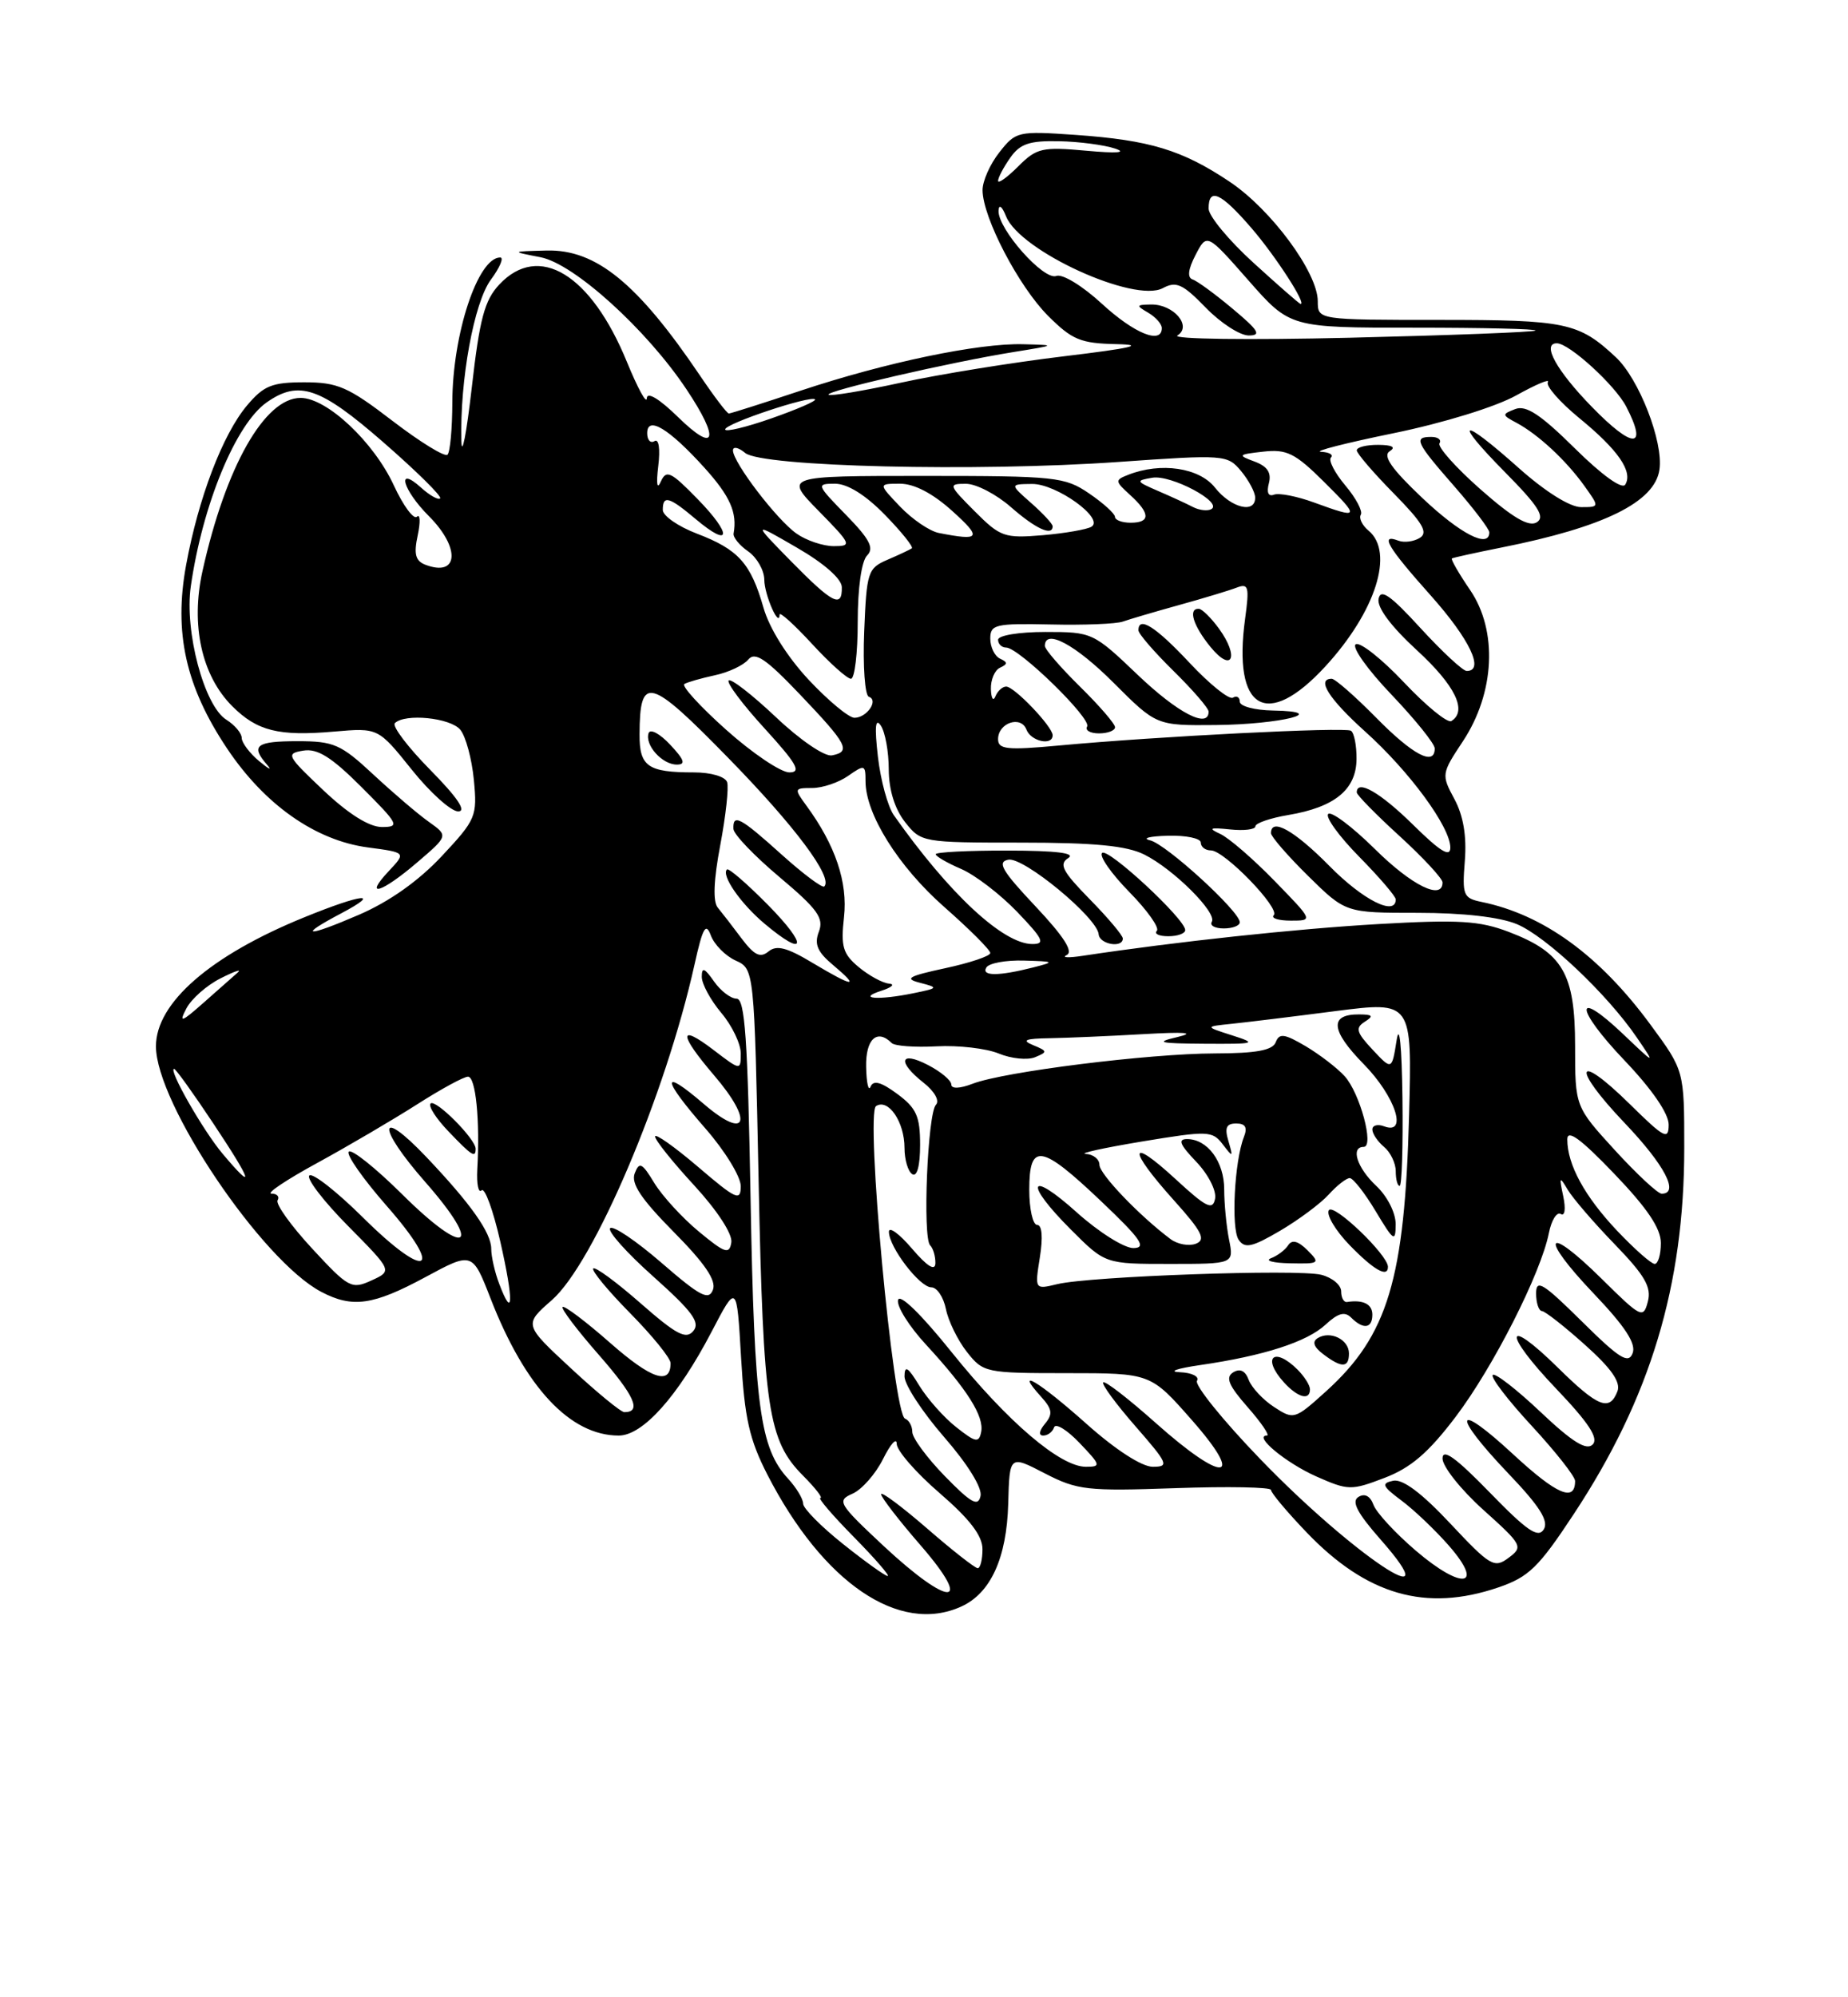 <?xml version="1.0" encoding="UTF-8" standalone="no"?>
<!DOCTYPE svg PUBLIC "-//W3C//DTD SVG 1.1//EN" "http://www.w3.org/Graphics/SVG/1.1/DTD/svg11.dtd" >
<svg xmlns="http://www.w3.org/2000/svg" xmlns:xlink="http://www.w3.org/1999/xlink" version="1.1" viewBox="0 0 237 256">
 <g >
 <path fill="currentColor"
d=" M 123.29 205.91 C 127.05 204.20 129.11 199.69 129.30 192.74 C 129.47 186.50 129.47 186.50 133.98 188.84 C 138.17 191.00 139.40 191.14 150.75 190.74 C 157.49 190.50 163.00 190.61 163.00 190.97 C 163.00 191.34 165.05 193.78 167.55 196.39 C 175.28 204.46 182.85 206.63 192.14 203.47 C 196.06 202.13 197.32 200.91 201.84 194.05 C 211.65 179.18 216.00 164.78 216.00 147.15 C 216.00 137.22 216.00 137.22 211.68 131.35 C 205.13 122.45 197.94 117.23 189.99 115.60 C 187.66 115.12 187.51 114.73 187.86 110.34 C 188.11 107.15 187.67 104.55 186.52 102.41 C 184.84 99.30 184.86 99.16 187.60 95.03 C 191.72 88.81 192.10 80.85 188.54 75.63 C 187.09 73.51 186.04 71.68 186.20 71.58 C 186.37 71.47 189.20 70.85 192.50 70.19 C 205.71 67.57 212.22 64.36 212.82 60.19 C 213.34 56.63 210.20 48.56 207.22 45.78 C 202.46 41.34 200.86 41.00 184.57 41.00 C 169.00 41.00 169.00 41.00 169.00 38.61 C 169.00 34.94 163.04 26.86 157.68 23.28 C 151.60 19.22 147.45 17.96 137.92 17.29 C 130.55 16.78 130.27 16.84 128.17 19.52 C 126.97 21.03 126.00 23.22 126.01 24.38 C 126.03 27.87 130.64 36.71 134.41 40.48 C 137.51 43.57 138.57 44.01 143.22 44.11 C 146.99 44.19 145.07 44.63 136.50 45.66 C 129.90 46.45 120.48 47.97 115.58 49.04 C 110.67 50.11 106.48 50.81 106.26 50.59 C 105.80 50.13 121.91 46.42 130.00 45.12 C 135.50 44.23 135.50 44.23 131.21 44.12 C 125.52 43.96 113.55 46.46 102.69 50.07 C 97.85 51.68 93.70 53.00 93.47 53.00 C 93.24 53.00 91.58 50.82 89.78 48.15 C 81.77 36.30 76.44 31.96 70.12 32.11 C 65.50 32.23 65.50 32.23 69.32 32.97 C 73.62 33.80 82.93 42.23 88.05 49.92 C 92.35 56.36 91.81 58.19 87.00 53.50 C 84.56 51.11 82.98 50.16 82.95 51.05 C 82.92 51.85 81.78 49.75 80.40 46.39 C 75.79 35.13 69.10 31.07 64.04 36.46 C 62.14 38.48 61.51 40.84 60.50 49.71 C 59.82 55.64 59.22 58.70 59.17 56.50 C 58.97 48.72 60.79 38.77 62.95 35.85 C 64.11 34.28 64.65 33.00 64.15 33.00 C 61.28 33.00 58.03 42.83 58.01 51.58 C 58.00 54.93 57.73 57.94 57.39 58.28 C 57.05 58.61 53.88 56.66 50.33 53.94 C 44.64 49.58 43.31 49.00 39.03 49.00 C 34.87 49.00 33.82 49.43 31.67 51.98 C 28.56 55.68 25.45 63.82 23.87 72.41 C 22.27 81.08 23.81 87.99 29.11 95.92 C 33.93 103.14 40.46 107.73 47.20 108.62 C 52.09 109.27 52.09 109.27 49.87 111.64 C 46.55 115.17 48.93 114.46 53.50 110.54 C 57.50 107.12 57.50 107.12 55.00 105.34 C 53.62 104.37 50.43 101.64 47.90 99.29 C 43.71 95.39 42.82 95.00 38.15 95.00 C 32.84 95.00 32.10 95.57 34.25 98.02 C 34.94 98.81 34.49 98.60 33.25 97.57 C 32.01 96.54 31.00 95.19 31.00 94.59 C 31.00 93.98 30.11 92.93 29.03 92.25 C 26.19 90.48 23.64 80.92 24.47 75.15 C 25.97 64.69 30.24 54.34 34.21 51.57 C 38.33 48.68 41.06 49.62 49.20 56.72 C 53.43 60.41 56.70 63.63 56.45 63.88 C 56.21 64.12 55.11 63.50 54.01 62.51 C 50.75 59.56 51.63 62.78 55.00 66.15 C 59.09 70.24 58.81 74.01 54.54 72.38 C 53.28 71.89 53.05 71.01 53.57 68.62 C 53.93 66.91 53.89 65.83 53.47 66.23 C 53.05 66.63 51.72 64.83 50.51 62.22 C 47.93 56.64 41.92 51.00 38.55 51.00 C 33.94 51.00 28.94 59.81 25.97 73.19 C 24.43 80.11 25.86 86.59 29.78 90.51 C 32.97 93.70 35.73 94.39 42.84 93.77 C 48.50 93.28 48.50 93.28 52.80 98.64 C 55.16 101.59 57.85 104.00 58.76 104.00 C 59.87 104.00 58.67 102.22 55.19 98.69 C 52.31 95.77 50.26 93.07 50.64 92.69 C 51.93 91.41 57.75 91.99 59.03 93.53 C 59.73 94.38 60.51 97.26 60.77 99.95 C 61.22 104.63 61.05 105.04 56.65 109.74 C 53.67 112.92 49.94 115.56 46.03 117.25 C 39.26 120.17 38.06 120.07 43.75 117.07 C 49.05 114.27 46.50 114.53 39.08 117.55 C 27.00 122.45 20.00 128.53 20.00 134.11 C 20.00 141.43 33.58 161.58 41.20 165.58 C 45.20 167.68 47.84 167.31 54.54 163.70 C 60.58 160.44 60.58 160.44 62.93 166.47 C 67.36 177.84 73.13 184.00 79.35 184.00 C 82.44 184.00 86.93 178.98 91.25 170.71 C 94.49 164.50 94.49 164.50 95.04 174.00 C 95.49 181.78 96.10 184.49 98.41 189.00 C 105.54 202.88 115.33 209.54 123.29 205.91 Z  M 113.33 198.16 C 107.51 192.72 107.29 192.35 109.33 191.45 C 110.52 190.93 112.29 188.93 113.25 187.00 C 114.21 185.07 115.00 184.20 115.00 185.06 C 115.00 185.92 117.47 188.76 120.50 191.37 C 124.37 194.71 126.00 196.84 126.00 198.56 C 126.00 199.90 125.72 201.00 125.39 201.00 C 125.05 201.00 122.12 198.71 118.89 195.90 C 115.65 193.10 113.00 191.12 113.00 191.52 C 113.00 191.91 115.29 194.88 118.10 198.11 C 124.96 206.03 121.81 206.06 113.33 198.16 Z  M 181.57 198.75 C 178.96 196.52 176.52 193.88 176.15 192.89 C 175.73 191.74 175.02 191.37 174.21 191.87 C 173.29 192.44 174.05 193.91 177.06 197.33 C 186.35 207.88 173.37 199.20 161.59 186.98 C 156.81 182.03 153.18 177.52 153.51 176.98 C 153.85 176.44 152.87 175.94 151.31 175.88 C 149.76 175.81 150.92 175.40 153.88 174.97 C 162.09 173.78 167.63 171.99 170.01 169.77 C 171.60 168.30 172.46 168.06 173.28 168.88 C 174.84 170.44 176.00 170.28 176.00 168.50 C 176.00 167.15 174.81 166.56 172.75 166.88 C 172.34 166.95 172.00 166.33 172.00 165.52 C 172.00 164.70 170.85 163.75 169.44 163.39 C 166.41 162.64 139.80 163.58 135.60 164.59 C 132.70 165.29 132.70 165.29 133.36 161.15 C 133.77 158.58 133.64 157.00 133.01 157.00 C 132.46 157.00 132.00 154.97 132.00 152.50 C 132.00 146.40 133.51 146.64 141.22 153.97 C 146.33 158.82 147.10 159.94 145.36 159.97 C 144.18 159.98 140.92 157.93 138.11 155.41 C 131.88 149.81 131.29 151.56 137.37 157.63 C 141.74 162.00 141.74 162.00 149.99 162.00 C 158.25 162.00 158.25 162.00 157.62 158.88 C 157.28 157.16 157.00 154.26 157.00 152.45 C 157.00 148.90 154.86 146.00 152.24 146.00 C 151.02 146.00 151.31 146.71 153.41 148.90 C 154.95 150.51 156.03 152.62 155.83 153.64 C 155.53 155.18 154.71 154.77 150.74 151.11 C 144.73 145.58 144.59 147.21 150.50 153.79 C 154.16 157.86 154.69 158.90 153.37 159.41 C 152.48 159.75 151.02 159.49 150.12 158.82 C 146.13 155.84 141.00 150.48 141.00 149.30 C 141.00 148.58 140.21 147.95 139.25 147.90 C 138.29 147.84 141.53 147.13 146.45 146.31 C 154.93 144.91 155.48 144.93 156.81 146.67 C 158.12 148.38 158.16 148.36 157.54 146.25 C 157.03 144.55 157.27 144.00 158.54 144.00 C 159.73 144.00 160.01 144.51 159.52 145.75 C 158.31 148.84 157.87 157.45 158.85 158.90 C 159.64 160.06 160.55 159.87 164.15 157.76 C 166.55 156.35 169.36 154.26 170.41 153.10 C 171.45 151.95 172.66 151.00 173.10 151.00 C 173.53 151.00 175.03 152.91 176.43 155.25 C 178.74 159.10 178.98 159.26 178.99 156.92 C 179.00 155.46 177.92 153.33 176.50 152.00 C 174.03 149.68 173.17 147.00 174.89 147.00 C 176.27 147.00 174.41 140.11 172.45 137.94 C 171.50 136.89 169.24 135.16 167.44 134.09 C 164.72 132.49 164.06 132.40 163.61 133.58 C 163.21 134.62 161.14 135.01 155.78 135.02 C 147.34 135.04 128.76 137.36 124.75 138.90 C 123.09 139.54 122.00 139.58 122.00 139.00 C 122.00 138.48 120.65 137.35 119.00 136.50 C 115.39 134.63 115.03 136.09 118.45 138.78 C 119.85 139.88 120.53 141.09 120.03 141.60 C 118.96 142.71 118.30 158.63 119.29 159.62 C 119.68 160.01 119.98 161.05 119.96 161.92 C 119.93 162.96 118.91 162.32 116.96 160.04 C 115.33 158.13 114.00 157.16 114.00 157.88 C 114.00 159.84 117.95 165.00 119.44 165.00 C 120.16 165.00 121.00 166.25 121.31 167.78 C 121.61 169.30 122.82 171.78 124.00 173.28 C 126.10 175.94 126.39 176.00 136.85 176.00 C 147.56 176.00 147.56 176.00 152.84 182.00 C 159.82 189.93 156.94 190.16 148.20 182.37 C 144.74 179.29 141.72 176.95 141.48 177.18 C 141.25 177.41 143.11 179.94 145.61 182.80 C 149.81 187.61 149.98 188.00 147.83 188.00 C 146.42 187.99 143.05 185.81 139.34 182.50 C 133.27 177.09 129.98 175.11 133.48 178.98 C 134.95 180.60 135.05 181.24 134.02 182.48 C 133.26 183.39 133.17 184.00 133.79 184.00 C 134.37 184.00 134.99 183.53 135.18 182.95 C 135.38 182.37 136.85 183.27 138.45 184.95 C 141.18 187.80 141.23 188.00 139.26 188.00 C 135.97 188.00 129.23 182.25 122.06 173.33 C 118.13 168.43 115.37 165.75 115.17 166.63 C 114.98 167.44 116.61 170.03 118.79 172.38 C 124.06 178.10 126.24 181.55 125.83 183.55 C 125.54 184.97 125.12 184.89 122.64 182.93 C 121.06 181.69 118.93 179.29 117.89 177.59 C 116.44 175.20 116.01 174.94 116.00 176.42 C 116.00 177.48 118.28 180.97 121.07 184.18 C 124.11 187.67 125.99 190.71 125.75 191.75 C 125.44 193.16 124.55 192.66 121.18 189.21 C 118.88 186.85 117.00 184.30 117.00 183.54 C 117.00 182.79 116.58 182.02 116.07 181.83 C 114.55 181.29 110.97 142.65 112.35 141.77 C 113.93 140.76 116.00 143.80 116.00 147.13 C 116.00 148.64 116.45 150.16 117.00 150.50 C 117.61 150.88 118.00 149.41 118.00 146.75 C 118.00 143.07 117.53 142.03 115.07 140.21 C 113.00 138.68 112.01 138.41 111.65 139.28 C 111.38 139.95 111.12 138.81 111.08 136.75 C 111.00 133.19 112.48 131.81 114.36 133.69 C 114.74 134.07 117.33 134.26 120.12 134.11 C 122.92 133.96 126.50 134.38 128.08 135.03 C 129.67 135.69 131.76 135.90 132.73 135.51 C 134.37 134.84 134.35 134.72 132.50 133.96 C 130.97 133.33 131.46 133.12 134.60 133.07 C 136.85 133.03 142.25 132.80 146.60 132.55 C 152.01 132.24 153.40 132.35 151.00 132.92 C 148.06 133.61 148.62 133.74 154.50 133.78 C 161.06 133.82 161.28 133.75 158.00 132.70 C 154.50 131.58 154.50 131.58 158.00 131.22 C 159.93 131.02 165.91 130.29 171.30 129.59 C 181.10 128.34 181.10 128.34 180.71 142.92 C 180.15 163.99 177.99 171.16 170.06 178.33 C 166.04 181.96 165.92 181.99 163.38 180.33 C 161.96 179.40 160.51 177.84 160.14 176.86 C 159.71 175.69 159.03 175.36 158.15 175.90 C 157.13 176.54 157.56 177.57 160.01 180.36 C 161.77 182.36 162.88 184.00 162.48 184.00 C 160.68 184.00 164.92 187.51 168.79 189.23 C 172.90 191.05 173.28 191.06 177.57 189.42 C 180.94 188.13 183.19 186.20 186.68 181.60 C 191.50 175.24 197.61 163.21 198.64 158.04 C 198.97 156.38 199.66 155.29 200.16 155.60 C 200.69 155.92 200.82 154.95 200.48 153.33 C 199.94 150.80 200.00 150.71 201.06 152.50 C 201.72 153.60 204.43 156.75 207.10 159.50 C 210.95 163.48 211.82 164.98 211.33 166.83 C 210.75 169.05 210.48 168.92 205.39 163.89 C 198.17 156.76 197.33 158.40 204.40 165.81 C 208.43 170.04 209.85 172.22 209.38 173.44 C 208.84 174.86 207.70 174.15 202.86 169.36 C 197.88 164.44 197.00 163.90 197.00 165.78 C 197.00 167.00 197.34 168.02 197.75 168.04 C 198.16 168.07 200.65 170.02 203.28 172.38 C 206.66 175.40 207.88 177.16 207.43 178.33 C 206.42 180.95 204.93 180.35 199.81 175.31 C 192.91 168.52 192.70 170.79 199.56 177.98 C 203.78 182.40 205.05 184.35 204.25 185.15 C 203.45 185.95 201.63 184.82 197.56 180.97 C 194.49 178.07 191.73 175.93 191.44 176.23 C 191.14 176.53 193.39 179.47 196.45 182.77 C 199.50 186.07 202.00 189.24 202.00 189.82 C 202.00 192.58 199.64 191.56 194.07 186.41 C 186.52 179.42 186.08 181.14 193.44 188.86 C 197.47 193.07 198.65 194.95 197.98 196.03 C 197.26 197.19 195.84 196.22 191.04 191.28 C 186.69 186.81 185.00 185.60 185.00 186.94 C 185.00 187.97 187.35 190.93 190.22 193.51 C 195.25 198.03 195.37 198.26 193.47 199.67 C 191.64 201.04 191.12 200.74 186.00 195.28 C 182.33 191.36 179.89 189.54 178.67 189.79 C 177.11 190.12 177.27 190.49 179.75 192.34 C 181.35 193.53 184.09 196.14 185.84 198.14 C 190.44 203.42 187.52 203.84 181.57 198.75 Z  M 168.00 178.07 C 168.00 177.56 167.29 176.44 166.43 175.57 C 163.39 172.53 161.77 173.99 164.65 177.17 C 166.44 179.14 168.00 179.56 168.00 178.07 Z  M 173.00 173.47 C 173.00 171.69 170.60 170.51 168.99 171.51 C 168.25 171.96 168.48 172.65 169.69 173.56 C 172.07 175.37 173.00 175.34 173.00 173.47 Z  M 178.00 162.37 C 178.00 160.85 171.02 154.16 170.42 155.12 C 170.07 155.70 171.26 157.71 173.08 159.59 C 176.19 162.79 178.00 163.82 178.00 162.37 Z  M 167.68 160.25 C 166.49 159.06 165.70 158.85 165.21 159.60 C 164.82 160.21 163.82 160.96 163.00 161.27 C 162.18 161.59 163.28 161.88 165.46 161.92 C 169.24 162.00 169.35 161.92 167.68 160.25 Z  M 179.86 140.75 C 179.77 134.03 179.47 131.05 179.11 133.34 C 178.50 137.18 178.50 137.18 176.03 134.54 C 173.94 132.31 173.79 131.75 175.03 130.96 C 176.20 130.22 176.05 130.03 174.31 130.02 C 170.46 129.99 170.65 132.07 174.88 136.38 C 178.96 140.53 180.60 145.55 177.50 144.36 C 176.68 144.05 176.00 144.23 176.00 144.77 C 176.00 145.31 176.68 146.32 177.50 147.00 C 178.32 147.68 179.00 149.09 179.00 150.12 C 179.00 151.16 179.22 152.00 179.50 152.00 C 179.78 152.00 179.94 146.94 179.86 140.75 Z  M 108.13 197.91 C 105.31 195.67 103.00 193.33 103.00 192.73 C 103.00 192.12 102.14 190.70 101.10 189.56 C 97.45 185.62 96.74 180.30 96.26 153.75 C 95.89 133.08 95.54 128.00 94.46 128.00 C 93.72 128.00 92.41 127.00 91.56 125.78 C 90.35 124.05 90.00 123.92 90.00 125.20 C 90.00 126.11 91.12 128.18 92.50 129.82 C 93.88 131.45 95.00 133.79 95.00 135.01 C 95.00 137.23 94.98 137.23 91.50 134.57 C 87.00 131.14 87.03 132.51 91.57 137.82 C 96.69 143.79 95.80 146.25 90.25 141.49 C 84.72 136.74 84.83 138.20 90.50 144.68 C 92.97 147.51 95.00 150.82 95.00 152.03 C 95.00 154.01 94.42 153.75 89.50 149.54 C 86.47 146.96 84.00 145.22 84.01 145.67 C 84.01 146.13 86.28 148.96 89.05 151.96 C 92.00 155.17 93.96 158.18 93.79 159.24 C 93.54 160.82 92.99 160.64 89.63 157.86 C 87.50 156.10 84.94 153.30 83.92 151.64 C 82.34 149.03 81.99 148.86 81.40 150.39 C 80.90 151.70 82.22 153.67 86.40 157.90 C 90.42 161.96 91.89 164.13 91.43 165.32 C 90.89 166.73 89.79 166.15 84.85 161.87 C 81.59 159.05 78.62 157.04 78.25 157.42 C 77.88 157.79 80.39 160.60 83.82 163.65 C 88.79 168.09 89.83 169.50 88.92 170.59 C 87.99 171.72 86.76 171.08 82.16 167.05 C 79.07 164.34 76.34 162.33 76.08 162.58 C 75.83 162.84 77.95 165.41 80.81 168.31 C 83.66 171.20 86.00 174.08 86.00 174.72 C 86.00 177.59 83.54 176.77 78.26 172.13 C 75.12 169.37 72.37 167.30 72.15 167.52 C 71.93 167.73 74.03 170.50 76.81 173.67 C 81.38 178.89 82.33 181.00 80.07 181.00 C 79.63 181.00 76.55 178.47 73.23 175.39 C 67.18 169.78 67.18 169.78 70.77 166.64 C 76.18 161.90 85.35 140.35 89.07 123.63 C 90.12 118.90 90.52 118.18 91.16 119.89 C 91.59 121.06 93.02 122.51 94.33 123.11 C 96.73 124.20 96.73 124.20 97.29 151.35 C 97.89 180.61 98.50 184.65 103.02 189.17 C 104.57 190.73 105.56 192.00 105.21 192.00 C 104.86 192.00 106.79 194.25 109.50 197.00 C 112.21 199.75 114.16 202.00 113.84 202.00 C 113.52 202.00 110.95 200.16 108.13 197.91 Z  M 64.03 164.57 C 63.46 163.09 63.00 161.06 63.00 160.07 C 63.00 158.00 60.38 154.30 54.67 148.29 C 48.42 141.72 48.30 144.40 54.52 151.48 C 62.07 160.07 59.86 161.29 51.59 153.09 C 48.18 149.71 45.09 147.24 44.73 147.61 C 44.36 147.97 46.55 151.09 49.58 154.55 C 57.08 163.09 54.83 164.25 46.59 156.09 C 43.18 152.71 40.06 150.27 39.67 150.67 C 39.27 151.06 41.51 153.98 44.64 157.14 C 50.33 162.89 50.33 162.89 47.64 164.12 C 45.08 165.29 44.70 165.08 40.01 160.01 C 37.30 157.08 35.31 154.30 35.60 153.84 C 35.88 153.38 35.53 152.99 34.81 152.99 C 34.09 152.98 36.75 151.20 40.72 149.04 C 44.69 146.87 50.43 143.50 53.49 141.55 C 56.54 139.60 59.48 138.00 60.02 138.00 C 61.01 138.00 61.57 143.58 61.21 149.90 C 61.11 151.78 61.36 152.98 61.76 152.57 C 62.17 152.16 63.25 155.13 64.17 159.17 C 65.89 166.75 65.82 169.30 64.03 164.57 Z  M 61.00 147.24 C 61.00 145.99 55.85 140.82 55.22 141.44 C 54.90 141.76 55.93 143.37 57.51 145.01 C 60.53 148.17 61.00 148.46 61.00 147.24 Z  M 207.39 157.75 C 203.23 153.35 201.00 149.27 201.00 146.04 C 201.00 144.70 202.71 145.95 207.00 150.42 C 211.27 154.87 213.00 157.44 213.00 159.33 C 213.00 160.80 212.64 162.00 212.21 162.00 C 211.77 162.00 209.61 160.09 207.39 157.75 Z  M 207.10 147.42 C 202.00 141.84 202.00 141.84 202.00 134.05 C 202.00 124.80 200.43 122.09 193.51 119.45 C 189.74 118.01 187.10 117.85 176.77 118.44 C 166.19 119.05 150.90 120.69 138.91 122.50 C 137.03 122.79 136.09 122.75 136.80 122.41 C 137.69 121.99 136.44 120.04 132.80 116.17 C 128.50 111.61 127.84 110.48 129.31 110.19 C 131.26 109.80 140.72 117.61 140.90 119.75 C 141.00 121.04 144.00 121.56 144.00 120.29 C 144.00 119.90 142.09 117.63 139.75 115.25 C 136.26 111.69 135.77 110.76 137.00 109.98 C 138.01 109.34 135.46 109.03 129.25 109.02 C 124.16 109.01 120.00 109.22 120.00 109.49 C 120.00 109.75 121.46 110.60 123.25 111.37 C 125.04 112.14 128.28 114.62 130.45 116.88 C 133.79 120.36 134.09 121.00 132.40 121.00 C 128.66 121.00 121.74 114.57 114.64 104.50 C 113.86 103.40 112.94 100.03 112.59 97.00 C 112.15 93.16 112.26 91.95 112.96 93.00 C 113.52 93.83 113.98 96.35 113.98 98.62 C 113.99 101.25 114.75 103.68 116.07 105.37 C 118.12 107.97 118.31 108.00 130.92 108.00 C 140.37 108.00 144.49 108.40 146.75 109.53 C 150.51 111.40 156.12 117.00 155.41 118.15 C 155.12 118.62 155.81 119.00 156.94 119.00 C 158.07 119.00 159.00 118.65 159.00 118.21 C 159.00 116.82 149.57 108.20 147.50 107.71 C 146.40 107.45 147.41 107.18 149.75 107.12 C 152.09 107.05 154.00 107.45 154.00 108.00 C 154.00 108.55 154.58 109.00 155.30 109.00 C 157.02 109.00 164.23 116.44 163.35 117.31 C 162.98 117.69 163.96 118.00 165.55 118.00 C 168.42 118.00 168.42 118.00 163.46 112.91 C 160.73 110.10 157.60 107.40 156.50 106.89 C 154.89 106.15 155.13 106.04 157.75 106.31 C 159.54 106.50 161.00 106.32 161.00 105.91 C 161.00 105.51 162.90 104.85 165.23 104.46 C 171.18 103.46 173.93 101.20 173.97 97.31 C 173.99 95.55 173.66 93.91 173.25 93.66 C 172.44 93.17 148.42 94.38 135.75 95.56 C 129.14 96.17 128.00 96.05 128.00 94.74 C 128.00 92.65 130.93 91.66 131.64 93.52 C 132.22 95.03 135.00 95.63 135.00 94.24 C 135.00 93.15 130.09 88.00 129.04 88.00 C 128.56 88.00 127.94 88.56 127.66 89.25 C 127.38 89.94 127.12 89.53 127.08 88.33 C 127.04 87.14 127.56 85.90 128.25 85.58 C 129.25 85.12 129.25 84.88 128.25 84.42 C 127.56 84.10 127.00 82.94 127.00 81.85 C 127.00 80.04 127.64 79.89 134.75 80.04 C 139.01 80.14 143.18 79.97 144.00 79.67 C 144.82 79.38 148.07 78.42 151.21 77.55 C 154.36 76.68 157.69 75.67 158.62 75.31 C 160.12 74.74 160.24 75.21 159.68 79.31 C 158.08 90.99 162.43 93.59 169.95 85.44 C 176.42 78.42 178.86 70.79 175.51 68.01 C 174.69 67.33 174.25 66.41 174.52 65.97 C 174.79 65.53 173.90 63.84 172.53 62.22 C 171.17 60.60 170.34 58.99 170.69 58.64 C 171.05 58.29 170.47 57.96 169.42 57.91 C 168.36 57.86 172.54 56.79 178.70 55.53 C 185.14 54.21 191.84 52.14 194.47 50.67 C 196.99 49.27 198.81 48.50 198.51 48.98 C 198.22 49.46 200.03 51.53 202.54 53.59 C 207.54 57.68 209.45 60.46 208.43 62.12 C 208.03 62.76 205.43 60.89 201.96 57.46 C 197.58 53.13 195.71 51.90 194.33 52.43 C 192.59 53.10 192.60 53.19 194.50 54.20 C 197.27 55.69 200.83 58.99 203.17 62.25 C 205.14 65.00 205.14 65.00 202.77 65.00 C 201.34 65.00 198.17 63.01 194.79 60.00 C 187.29 53.31 186.22 53.64 193.03 60.54 C 197.30 64.86 198.19 66.26 197.08 66.95 C 196.07 67.57 194.01 66.37 189.88 62.73 C 186.70 59.93 184.33 57.27 184.61 56.82 C 184.89 56.37 184.42 56.00 183.56 56.00 C 181.25 56.00 181.56 56.68 186.50 62.32 C 188.97 65.15 191.00 67.81 191.00 68.23 C 191.00 70.35 187.31 68.46 182.41 63.83 C 178.47 60.10 177.30 58.43 178.22 57.84 C 179.06 57.31 178.55 57.03 176.75 57.02 C 175.24 57.01 174.00 57.32 174.00 57.72 C 174.00 58.11 176.14 60.60 178.75 63.25 C 182.46 67.02 183.19 68.26 182.09 68.94 C 181.32 69.42 180.08 69.58 179.34 69.30 C 176.91 68.37 177.93 70.10 183.50 76.34 C 188.49 81.94 190.43 86.00 188.10 86.00 C 187.61 86.00 184.94 83.52 182.17 80.50 C 178.32 76.29 177.06 75.41 176.80 76.75 C 176.57 77.85 178.39 80.29 181.72 83.35 C 186.63 87.86 188.22 91.13 186.13 92.42 C 185.65 92.72 182.91 90.49 180.06 87.47 C 177.20 84.44 174.41 82.24 173.87 82.58 C 173.32 82.92 175.38 85.82 178.44 89.02 C 181.50 92.23 184.00 95.33 184.00 95.93 C 184.00 98.24 181.21 96.78 176.50 92.00 C 173.79 89.25 171.22 87.00 170.79 87.00 C 168.79 87.00 170.42 89.57 175.04 93.73 C 180.77 98.87 186.00 106.00 186.00 108.64 C 186.00 109.94 184.71 109.15 181.22 105.71 C 177.00 101.56 174.00 99.84 174.00 101.57 C 174.00 101.89 176.47 104.41 179.50 107.17 C 182.53 109.94 185.00 112.61 185.00 113.10 C 185.00 115.45 181.06 113.51 176.31 108.81 C 173.41 105.95 170.73 103.94 170.34 104.33 C 169.94 104.72 171.73 107.19 174.31 109.81 C 176.89 112.43 179.00 114.89 179.00 115.28 C 179.00 117.48 174.79 115.36 170.50 111.00 C 166.01 106.45 163.00 104.75 163.00 106.79 C 163.00 107.22 165.15 109.70 167.78 112.29 C 172.57 117.00 172.57 117.00 181.82 117.00 C 187.62 117.00 192.35 117.54 194.53 118.45 C 198.29 120.02 206.13 127.42 209.93 133.00 C 212.32 136.50 212.32 136.50 208.18 132.56 C 201.82 126.52 201.95 129.22 208.34 135.92 C 211.84 139.59 214.00 142.72 214.00 144.14 C 214.00 146.17 213.45 145.88 209.02 141.52 C 202.04 134.65 201.46 136.70 208.34 143.92 C 213.49 149.32 215.42 153.00 213.10 153.00 C 212.61 153.00 209.91 150.49 207.10 147.42 Z  M 152.00 119.21 C 152.00 117.80 142.07 108.60 141.34 109.33 C 140.94 109.72 142.52 111.97 144.83 114.33 C 147.15 116.69 148.73 118.93 148.36 119.31 C 147.98 119.69 148.64 120.00 149.83 120.00 C 151.03 120.00 152.00 119.65 152.00 119.21 Z  M 143.00 93.21 C 143.00 92.77 140.97 90.43 138.50 88.00 C 136.03 85.57 134.00 83.23 134.00 82.79 C 134.00 80.52 137.92 82.62 142.80 87.50 C 148.30 93.00 148.30 93.00 155.90 92.93 C 164.27 92.85 170.82 91.20 163.25 91.07 C 160.91 91.03 159.00 90.52 159.00 89.94 C 159.00 89.36 158.60 89.13 158.12 89.42 C 157.64 89.72 155.15 87.72 152.58 84.98 C 148.23 80.33 146.00 78.91 146.00 80.79 C 146.00 81.23 148.03 83.57 150.50 86.00 C 152.97 88.43 155.00 90.77 155.00 91.21 C 155.00 93.45 151.05 91.40 145.91 86.50 C 140.22 81.07 140.07 81.00 134.07 81.00 C 130.69 81.00 128.00 81.44 128.00 82.00 C 128.00 82.55 128.47 83.00 129.04 83.00 C 130.67 83.00 140.03 92.13 139.42 93.12 C 139.13 93.60 139.81 94.00 140.94 94.00 C 142.07 94.00 143.00 93.64 143.00 93.21 Z  M 156.32 80.56 C 155.32 79.19 154.16 78.05 153.75 78.03 C 152.33 77.97 153.01 80.19 155.25 82.93 C 158.02 86.31 158.97 84.20 156.32 80.56 Z  M 28.54 147.87 C 26.04 144.90 21.53 137.00 22.33 137.00 C 22.54 137.00 24.80 140.15 27.36 144.00 C 32.36 151.51 32.78 152.91 28.54 147.87 Z  M 23.90 129.26 C 24.54 128.03 26.51 126.29 28.28 125.40 C 30.05 124.50 31.05 124.16 30.50 124.64 C 29.95 125.12 27.98 126.86 26.12 128.51 C 23.25 131.05 22.91 131.16 23.90 129.26 Z  M 113.00 127.00 C 114.38 126.56 114.83 126.14 114.00 126.07 C 113.17 125.99 111.43 125.04 110.12 123.95 C 108.09 122.26 107.82 121.32 108.24 117.55 C 108.74 113.09 107.14 108.33 103.41 103.25 C 101.82 101.08 101.84 101.00 104.16 101.00 C 105.48 101.00 107.56 100.30 108.78 99.44 C 110.88 97.97 111.00 98.01 111.00 100.13 C 111.00 104.35 115.21 111.07 121.11 116.26 C 124.35 119.11 127.00 121.76 127.00 122.15 C 127.00 122.54 124.41 123.41 121.25 124.09 C 116.47 125.12 115.92 125.44 118.00 125.97 C 120.39 126.59 120.35 126.65 117.12 127.31 C 112.63 128.23 109.82 128.02 113.00 127.00 Z  M 104.20 123.41 C 100.93 121.44 99.59 121.10 98.56 121.95 C 97.51 122.82 96.74 122.45 95.11 120.29 C 93.96 118.75 92.58 116.97 92.05 116.33 C 91.41 115.56 91.52 112.81 92.37 108.33 C 93.08 104.57 93.48 100.94 93.25 100.25 C 93.01 99.54 91.18 99.00 89.00 99.00 C 83.08 99.00 82.00 98.25 82.02 94.14 C 82.05 86.45 83.26 86.77 93.41 97.16 C 101.96 105.90 106.87 112.47 105.71 113.62 C 105.47 113.86 103.01 112.02 100.24 109.53 C 94.92 104.74 93.97 104.24 94.06 106.25 C 94.09 106.94 96.75 109.71 99.96 112.41 C 104.85 116.52 105.68 117.67 105.02 119.41 C 104.40 121.02 104.82 122.01 106.86 123.71 C 110.37 126.66 109.45 126.55 104.20 123.41 Z  M 98.52 116.02 C 95.83 113.29 93.44 111.22 93.23 111.44 C 92.47 112.19 94.98 115.81 98.05 118.39 C 103.36 122.85 103.67 121.25 98.52 116.02 Z  M 85.94 95.44 C 84.62 94.03 83.38 93.37 83.18 93.97 C 82.67 95.49 84.92 98.00 86.80 98.00 C 87.98 98.00 87.77 97.39 85.94 95.44 Z  M 126.50 124.00 C 126.84 123.45 129.00 123.05 131.31 123.12 C 135.27 123.23 135.33 123.28 132.50 124.00 C 128.06 125.13 125.80 125.13 126.50 124.00 Z  M 41.48 101.30 C 36.77 96.85 36.63 96.58 38.90 96.21 C 40.72 95.91 42.52 97.04 46.39 100.91 C 51.14 105.66 51.31 106.00 48.97 106.00 C 47.35 106.00 44.69 104.33 41.48 101.30 Z  M 93.14 93.55 C 89.78 90.55 87.36 87.90 87.77 87.67 C 88.17 87.43 89.93 86.93 91.68 86.55 C 93.43 86.18 95.36 85.27 95.96 84.54 C 96.84 83.49 98.21 84.41 102.61 89.03 C 108.68 95.40 109.18 96.34 106.69 96.82 C 105.76 97.00 102.61 94.86 99.50 91.91 C 96.46 89.04 93.74 86.93 93.45 87.22 C 93.16 87.51 95.23 90.28 98.06 93.37 C 102.20 97.91 102.82 99.00 101.23 99.00 C 100.14 99.00 96.50 96.55 93.14 93.55 Z  M 103.71 87.13 C 100.94 84.16 98.67 80.54 97.91 77.88 C 96.28 72.19 94.70 70.43 89.38 68.40 C 86.97 67.48 85.00 66.11 85.00 65.36 C 85.00 63.43 85.80 63.65 89.23 66.54 C 93.77 70.36 93.93 68.53 89.46 63.96 C 86.03 60.44 85.45 60.17 84.75 61.72 C 84.27 62.82 84.14 62.05 84.42 59.73 C 84.69 57.51 84.49 56.20 83.94 56.54 C 83.42 56.86 83.00 56.40 83.00 55.52 C 83.00 53.24 85.80 54.93 90.34 59.95 C 93.63 63.59 94.57 65.71 94.08 68.38 C 93.99 68.86 94.83 69.90 95.96 70.68 C 97.08 71.47 98.01 73.10 98.02 74.31 C 98.03 76.25 99.95 80.60 99.98 78.77 C 99.99 78.37 101.86 80.06 104.13 82.52 C 106.40 84.99 108.65 87.00 109.13 87.00 C 109.61 87.00 110.00 83.72 110.00 79.70 C 110.00 75.35 110.49 71.91 111.20 71.20 C 112.14 70.26 111.54 69.11 108.50 66.00 C 104.70 62.11 104.66 62.00 107.09 62.00 C 108.69 62.00 111.00 63.44 113.48 65.98 C 115.62 68.17 117.17 70.11 116.94 70.28 C 116.70 70.45 115.30 71.11 113.83 71.74 C 111.29 72.83 111.14 73.30 110.83 80.95 C 110.65 85.38 110.92 89.14 111.43 89.31 C 112.72 89.74 111.17 92.00 109.58 92.00 C 108.86 92.00 106.22 89.81 103.71 87.13 Z  M 101.46 71.95 C 96.50 66.89 96.50 66.89 102.21 70.20 C 105.66 72.19 107.94 74.19 107.96 75.25 C 108.02 78.00 106.79 77.37 101.46 71.95 Z  M 102.15 68.39 C 99.62 66.62 94.00 59.26 94.00 57.73 C 94.00 57.19 94.71 57.34 95.57 58.06 C 97.70 59.83 125.24 60.49 143.43 59.21 C 157.03 58.25 157.41 58.28 159.15 60.36 C 160.13 61.54 160.95 63.06 160.97 63.75 C 161.02 65.89 157.89 65.12 155.82 62.50 C 153.80 59.94 148.87 59.21 144.68 60.86 C 142.97 61.53 142.98 61.67 144.93 63.44 C 147.54 65.80 147.56 67.00 145.00 67.00 C 143.90 67.00 143.00 66.66 142.99 66.25 C 142.99 65.84 141.50 64.49 139.68 63.25 C 136.56 61.12 135.39 61.00 118.48 61.00 C 100.58 61.00 100.58 61.00 105.00 65.50 C 109.20 69.78 109.29 70.00 106.93 70.00 C 105.56 70.00 103.41 69.28 102.15 68.39 Z  M 120.39 68.31 C 119.23 68.08 117.00 66.57 115.45 64.95 C 112.63 62.00 112.63 62.00 115.44 62.00 C 117.26 62.00 119.64 63.25 122.13 65.50 C 125.98 68.97 125.73 69.36 120.39 68.31 Z  M 125.00 65.53 C 121.63 62.15 121.59 62.01 123.87 62.01 C 125.17 62.00 127.77 63.35 129.65 65.00 C 132.81 67.77 135.00 68.78 135.00 67.45 C 135.00 67.15 133.76 65.81 132.25 64.48 C 129.50 62.06 129.50 62.06 132.36 62.03 C 135.47 62.00 141.68 66.46 139.98 67.51 C 139.41 67.86 136.60 68.35 133.72 68.60 C 128.82 69.01 128.29 68.83 125.00 65.53 Z  M 153.00 64.99 C 152.18 64.56 150.15 63.63 148.50 62.92 C 145.66 61.69 145.62 61.60 147.79 61.23 C 150.19 60.83 156.85 64.37 155.36 65.25 C 154.89 65.53 153.82 65.41 153.00 64.99 Z  M 168.53 64.41 C 166.35 63.61 164.04 63.16 163.39 63.40 C 162.66 63.68 162.41 63.14 162.73 61.94 C 163.08 60.58 162.54 59.77 160.87 59.15 C 158.68 58.34 158.76 58.25 162.01 57.89 C 165.02 57.55 166.09 58.08 169.79 61.75 C 174.47 66.39 174.39 66.55 168.53 64.41 Z  M 204.17 52.17 C 199.61 47.50 197.68 44.00 199.66 44.00 C 201.25 44.00 207.14 49.38 208.56 52.12 C 211.37 57.56 209.44 57.58 204.17 52.17 Z  M 93.00 55.04 C 93.00 54.29 103.97 50.64 104.53 51.19 C 104.72 51.39 102.20 52.48 98.94 53.62 C 95.67 54.77 93.00 55.40 93.00 55.04 Z  M 151.00 43.00 C 152.92 41.81 150.52 38.99 147.63 39.03 C 145.70 39.06 145.67 39.16 147.25 40.08 C 148.21 40.64 149.00 41.53 149.00 42.05 C 149.00 44.19 145.46 42.75 141.30 38.92 C 138.81 36.63 136.25 35.07 135.47 35.37 C 133.86 35.99 127.97 29.35 128.06 27.02 C 128.10 26.12 128.50 26.42 129.03 27.74 C 130.81 32.18 145.48 38.88 149.13 36.93 C 150.84 36.01 151.68 36.39 154.62 39.42 C 156.53 41.39 159.02 43.00 160.14 43.00 C 161.81 43.00 161.42 42.36 158.10 39.59 C 155.86 37.71 153.54 36.01 152.95 35.82 C 152.24 35.58 152.37 34.51 153.33 32.67 C 154.78 29.88 154.78 29.88 160.11 35.94 C 165.44 42.00 165.44 42.00 181.39 42.00 C 190.16 42.00 197.15 42.16 196.92 42.37 C 196.69 42.57 185.95 42.98 173.07 43.29 C 160.12 43.60 150.24 43.47 151.00 43.00 Z  M 160.75 33.68 C 157.59 30.81 155.00 27.68 155.00 26.73 C 155.00 23.97 156.58 24.69 160.51 29.25 C 163.63 32.87 167.65 39.10 166.78 38.95 C 166.62 38.93 163.91 36.56 160.75 33.68 Z  M 128.00 23.18 C 128.00 22.77 128.70 21.44 129.56 20.22 C 130.81 18.43 132.02 18.02 135.81 18.10 C 138.39 18.15 141.62 18.58 143.00 19.04 C 144.59 19.57 143.26 19.68 139.33 19.32 C 133.65 18.80 132.94 18.97 130.58 21.33 C 129.16 22.75 128.00 23.58 128.00 23.18 Z "/>
</g>
</svg>